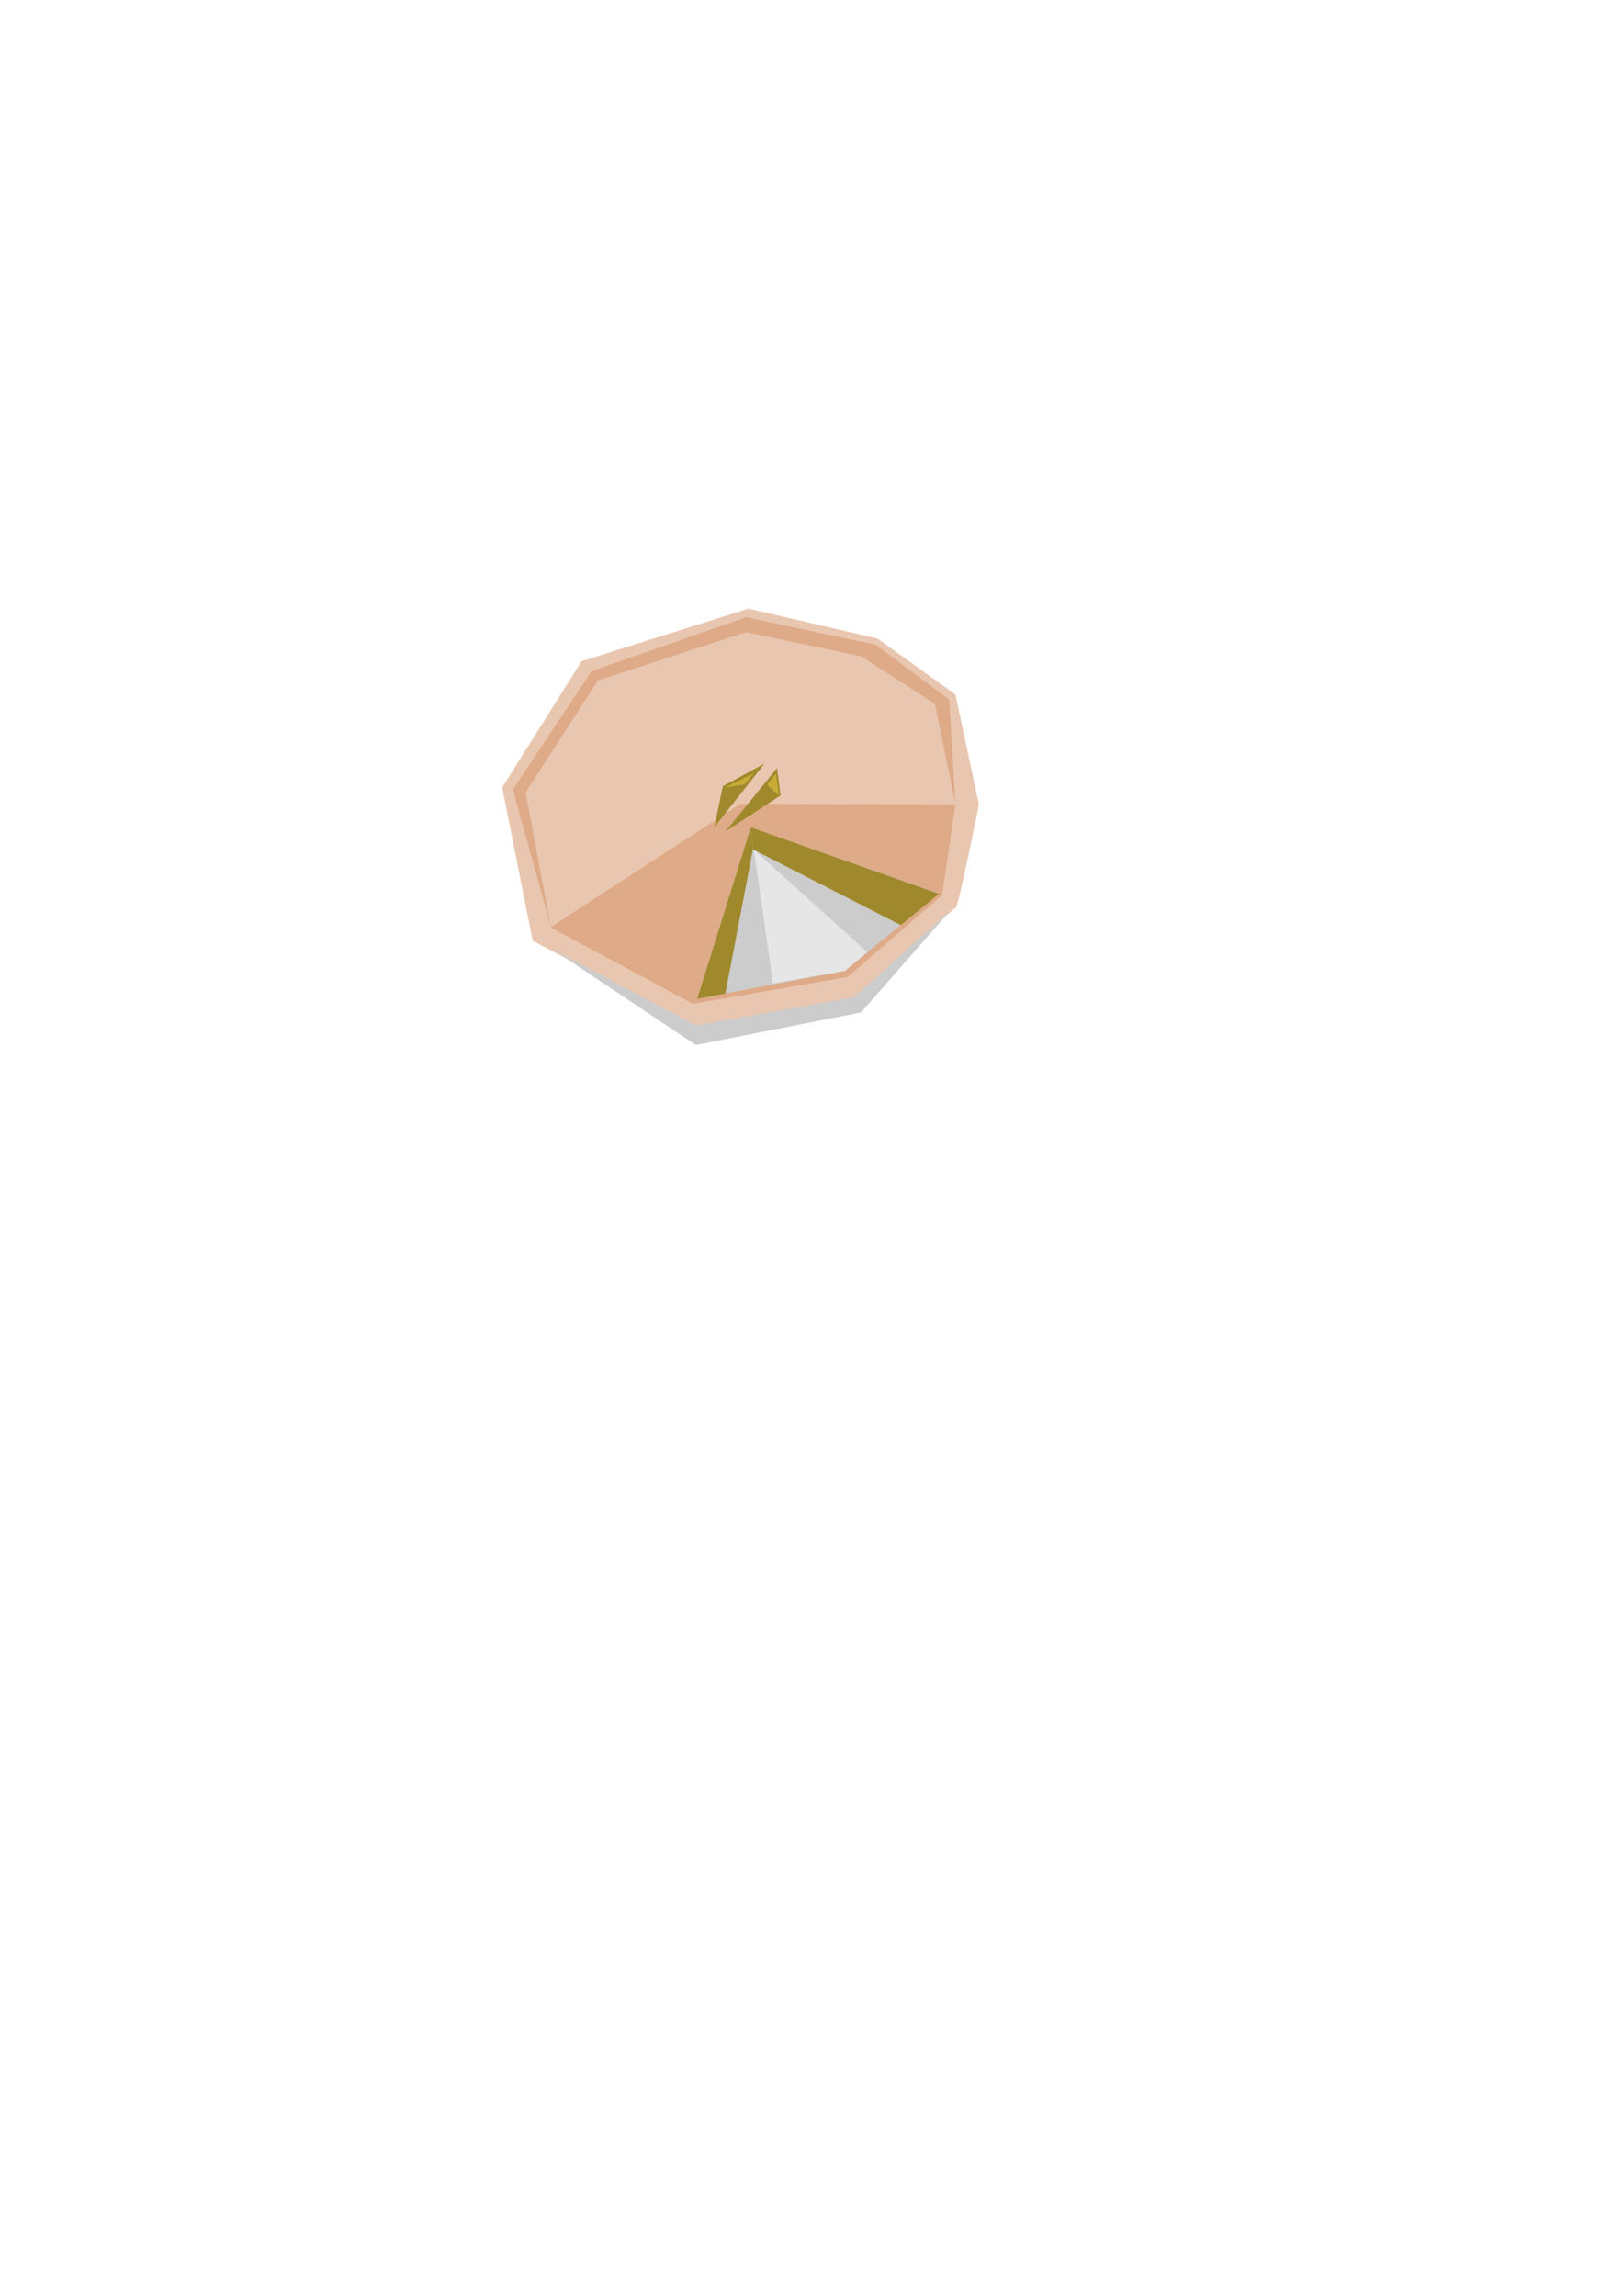 <?xml version="1.0" encoding="UTF-8" standalone="no"?>
<!-- Created with Inkscape (http://www.inkscape.org/) -->

<svg
   width="210mm"
   height="297mm"
   viewBox="0 0 210 297"
   version="1.1"
   id="svg5"
   inkscape:version="1.2.2 (732a01da63, 2022-12-09)"
   sodipodi:docname="ApplePieLogo.svg"
   inkscape:export-filename="..\..\..\..\Downloads\ApplePieLogo.png"
   inkscape:export-xdpi="96"
   inkscape:export-ydpi="96"
   xmlns:inkscape="http://www.inkscape.org/namespaces/inkscape"
   xmlns:sodipodi="http://sodipodi.sourceforge.net/DTD/sodipodi-0.dtd"
   xmlns="http://www.w3.org/2000/svg"
   xmlns:svg="http://www.w3.org/2000/svg">
  <sodipodi:namedview
     id="namedview7"
     pagecolor="#ffffff"
     bordercolor="#000000"
     borderopacity="0.25"
     inkscape:showpageshadow="2"
     inkscape:pageopacity="0.0"
     inkscape:pagecheckerboard="0"
     inkscape:deskcolor="#d1d1d1"
     inkscape:document-units="mm"
     showgrid="false"
     inkscape:zoom="1.4414001"
     inkscape:cx="372.55443"
     inkscape:cy="539.75298"
     inkscape:window-width="2880"
     inkscape:window-height="1514"
     inkscape:window-x="-11"
     inkscape:window-y="-11"
     inkscape:window-maximized="1"
     inkscape:current-layer="layer1" />
  <defs
     id="defs2" />
  <g
     inkscape:label="Layer 1"
     inkscape:groupmode="layer"
     id="layer1">
    <path
       style="fill:#e9c6af;stroke-width:0.265"
       d="m 113.532,82.602 10.096,7.251 3.029,14.226 c 0,0 -2.662,13.4 -3.029,13.4 -0.367,0 -13.216,11.748 -13.216,11.748 L 89.853,132.806 68.927,121.7 64.98,101.876 75.26,85.539 96.828,78.747 Z"
       id="path283" />
    <path
       style="fill:#deaa87;stroke-width:0.265"
       d="m 123.628,104.078 -27.809,-0.092 -24.597,15.97 18.448,9.912 20.008,-3.488 12.207,-10.555 z"
       id="path663" />
    <path
       style="fill:#deaa87;stroke-width:0.265"
       d="m 123.628,103.987 -2.662,-12.941 -9.545,-6.149 -14.868,-3.121 -19.182,6.241 -9.362,14.501 3.212,17.163 -4.864,-17.53 10.188,-15.327 20.008,-6.975 16.796,3.579 9.453,7.067 z"
       id="path665" />
    <path
       style="fill:#cccccc;stroke-width:0.265"
       d="m 71.221,122.618 18.815,12.574 21.385,-4.222 11.656,-13.308 -12.574,11.358 -20.49,3.625 z"
       id="path721"
       sodipodi:nodetypes="ccccccc" />
    <path
       style="fill:#a0892c;stroke-width:0.265"
       d="m 98.917,98.782 -5.387,2.92 -1.103,5.322 z"
       id="path826" />
    <path
       style="fill:#c8ab37;stroke-width:0.265"
       d="m 97.535,100.015 -3.68,1.85 2.466,-0.389 z"
       id="path882" />
    <path
       style="fill:#a0892c;stroke-width:0.265"
       d="m 100.54,99.366 -6.685,8.21 7.139,-4.673 z"
       id="path938" />
    <path
       style="fill:#c8ab37;stroke-width:0.265"
       d="m 100.41,100.015 0.357,2.888 -1.493,-1.395 z"
       id="path940" />
    <path
       style="fill:#cccccc;stroke-width:0.265"
       d="m 90.209,129.212 6.941,-22.189 24.34,8.56 -12.136,9.994 z"
       id="path996" />
    <path
       style="fill:#a0892c;stroke-width:0.265"
       d="m 97.149,107.024 0.275,2.814 -3.569,18.7 -3.646,0.675 z"
       id="path1106"
       sodipodi:nodetypes="ccccc" />
    <path
       style="fill:#a0892c;stroke-width:0.265"
       d="m 97.149,107.024 24.34,8.596 -4.929,4.061 -19.136,-9.798 z"
       id="path1108" />
    <path
       style="fill:#e6e6e6;stroke-width:0.265"
       d="m 97.535,109.907 2.485,17.301 9.299,-1.606 2.882,-2.432 z"
       id="path1164" />
  </g>
</svg>
